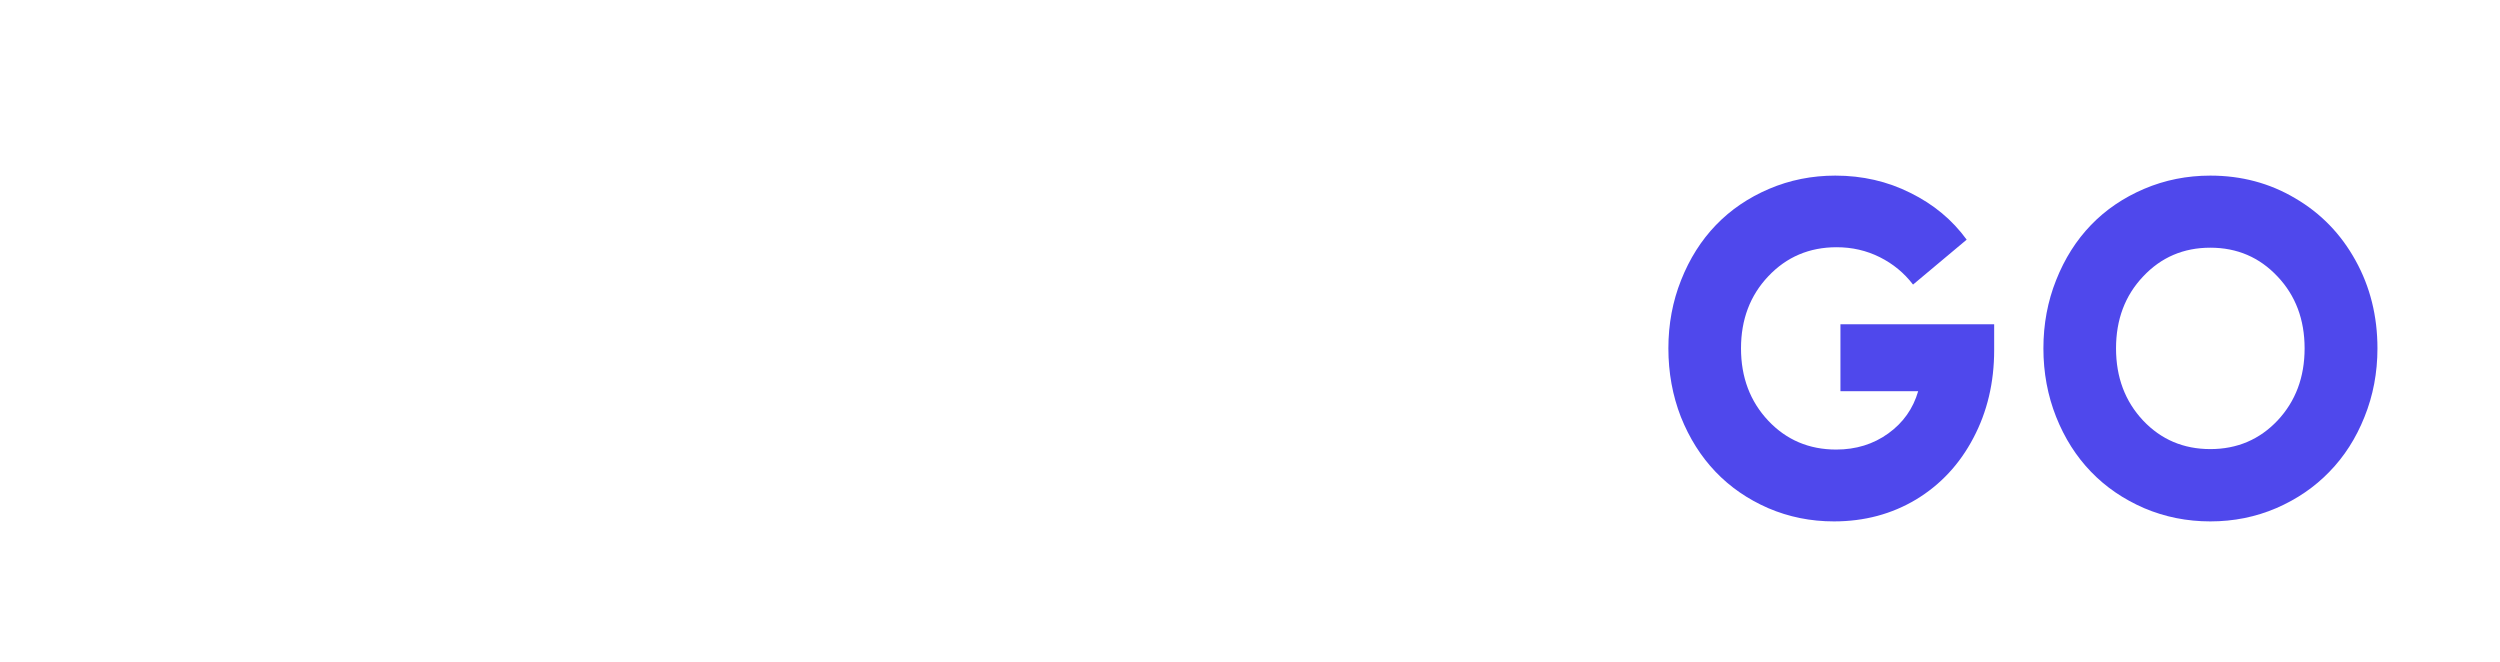 <svg width="102" height="27" viewBox="0 0 102 27" fill="none" xmlns="http://www.w3.org/2000/svg">
<path d="M7.423 1.805C8.773 1.805 10.044 2.053 11.234 2.549C12.425 3.045 13.442 3.725 14.286 4.588C15.139 5.442 15.81 6.471 16.298 7.674C16.787 8.878 17.031 10.164 17.031 11.532C17.031 12.901 16.787 14.187 16.298 15.39C15.81 16.593 15.139 17.627 14.286 18.49C13.442 19.354 12.425 20.034 11.234 20.529C10.044 21.026 8.773 21.273 7.423 21.273H0V1.805H7.423ZM7.316 17.154C8.853 17.154 10.133 16.616 11.154 15.542C12.176 14.467 12.687 13.131 12.687 11.532C12.687 9.934 12.176 8.602 11.154 7.537C10.133 6.462 8.853 5.925 7.316 5.925H4.238V17.154H7.316Z" fill="white"/>
<path d="M29.771 6.889H33.756V21.273H29.771V19.841C28.652 21.026 27.248 21.618 25.56 21.618C23.65 21.618 22.051 20.897 20.763 19.455C19.483 18.013 18.844 16.221 18.844 14.081C18.844 11.941 19.483 10.15 20.763 8.708C22.051 7.266 23.65 6.545 25.56 6.545C27.248 6.545 28.652 7.137 29.771 8.322V6.889ZM26.36 17.636C27.337 17.636 28.15 17.296 28.798 16.616C29.447 15.937 29.771 15.092 29.771 14.081C29.771 13.071 29.447 12.226 28.798 11.546C28.15 10.866 27.337 10.527 26.36 10.527C25.391 10.527 24.583 10.866 23.934 11.546C23.295 12.226 22.975 13.071 22.975 14.081C22.975 15.092 23.295 15.937 23.934 16.616C24.583 17.296 25.391 17.636 26.36 17.636Z" fill="white"/>
<path d="M38.9 5.043C38.207 5.043 37.625 4.804 37.154 4.326C36.683 3.84 36.448 3.233 36.448 2.508C36.448 1.791 36.683 1.194 37.154 0.716C37.625 0.239 38.207 0 38.9 0C39.611 0 40.201 0.239 40.672 0.716C41.152 1.194 41.392 1.791 41.392 2.508C41.392 3.233 41.152 3.84 40.672 4.326C40.201 4.804 39.611 5.043 38.9 5.043ZM36.914 21.273V6.889H40.899V21.273H36.914Z" fill="white"/>
<path d="M44.057 21.273V0.951H48.042V21.273H44.057Z" fill="white"/>
<path d="M60.609 6.889H65.06L58.437 23.588C58.045 24.626 57.441 25.448 56.624 26.055C55.816 26.67 54.927 26.978 53.959 26.978C53.301 26.978 52.622 26.845 51.92 26.578C51.218 26.312 50.623 25.953 50.134 25.503L51.667 22.293C52.12 22.762 52.662 22.996 53.292 22.996C53.959 22.996 54.461 22.638 54.798 21.921L55.212 21.026L49.641 6.889H54.199L57.424 16.024L60.609 6.889Z" fill="white"/>
<g filter="url(#filter0_d_1713_68628)">
<path d="M75.09 13.231H81.362V14.282C81.362 15.606 81.079 16.802 80.514 17.869C79.955 18.936 79.177 19.772 78.18 20.377C77.183 20.975 76.065 21.273 74.825 21.273C73.877 21.273 72.984 21.093 72.145 20.733C71.306 20.367 70.589 19.872 69.993 19.248C69.398 18.625 68.927 17.879 68.58 17.011C68.24 16.137 68.07 15.204 68.07 14.214C68.07 13.224 68.243 12.295 68.59 11.427C68.936 10.553 69.41 9.804 70.012 9.18C70.613 8.557 71.337 8.065 72.181 7.705C73.026 7.345 73.926 7.165 74.88 7.165C75.986 7.165 77.007 7.399 77.943 7.869C78.885 8.332 79.651 8.968 80.24 9.778L78.052 11.611C77.688 11.135 77.235 10.762 76.694 10.492C76.153 10.222 75.567 10.087 74.934 10.087C73.822 10.087 72.892 10.482 72.145 11.273C71.403 12.057 71.033 13.038 71.033 14.214C71.033 15.391 71.403 16.375 72.145 17.165C72.886 17.95 73.81 18.342 74.916 18.342C75.725 18.342 76.433 18.123 77.04 17.686C77.648 17.249 78.055 16.673 78.262 15.96H75.09V13.231Z" fill="#4F48EC"/>
<path d="M92.87 20.733C92.031 21.093 91.135 21.273 90.181 21.273C89.227 21.273 88.327 21.093 87.482 20.733C86.638 20.367 85.914 19.872 85.313 19.248C84.711 18.625 84.237 17.879 83.891 17.011C83.544 16.137 83.371 15.204 83.371 14.214C83.371 13.224 83.544 12.295 83.891 11.427C84.237 10.553 84.711 9.804 85.313 9.18C85.914 8.557 86.638 8.065 87.482 7.705C88.327 7.345 89.227 7.165 90.181 7.165C91.451 7.165 92.606 7.473 93.645 8.09C94.69 8.701 95.511 9.547 96.106 10.627C96.702 11.7 97 12.896 97 14.214C97 15.204 96.824 16.137 96.471 17.011C96.125 17.879 95.648 18.625 95.04 19.248C94.438 19.872 93.715 20.367 92.87 20.733ZM87.437 17.156C88.172 17.934 89.087 18.323 90.181 18.323C91.275 18.323 92.189 17.934 92.925 17.156C93.66 16.371 94.028 15.391 94.028 14.214C94.028 13.038 93.66 12.06 92.925 11.283C92.189 10.498 91.275 10.106 90.181 10.106C89.087 10.106 88.172 10.498 87.437 11.283C86.701 12.06 86.334 13.038 86.334 14.214C86.334 15.391 86.701 16.371 87.437 17.156Z" fill="#4F48EC"/>
</g>
<defs>
<filter id="filter0_d_1713_68628" x="63.07" y="2.165" width="38.93" height="24.109" filterUnits="userSpaceOnUse" color-interpolation-filters="sRGB">
<feFlood flood-opacity="0" result="BackgroundImageFix"/>
<feColorMatrix in="SourceAlpha" type="matrix" values="0 0 0 0 0 0 0 0 0 0 0 0 0 0 0 0 0 0 127 0" result="hardAlpha"/>
<feOffset/>
<feGaussianBlur stdDeviation="2.5"/>
<feColorMatrix type="matrix" values="0 0 0 0 0.31 0 0 0 0 0.282 0 0 0 0 0.925 0 0 0 0.75 0"/>
<feBlend mode="normal" in2="BackgroundImageFix" result="effect1_dropShadow_1713_68628"/>
<feBlend mode="normal" in="SourceGraphic" in2="effect1_dropShadow_1713_68628" result="shape"/>
</filter>
</defs>
</svg>
